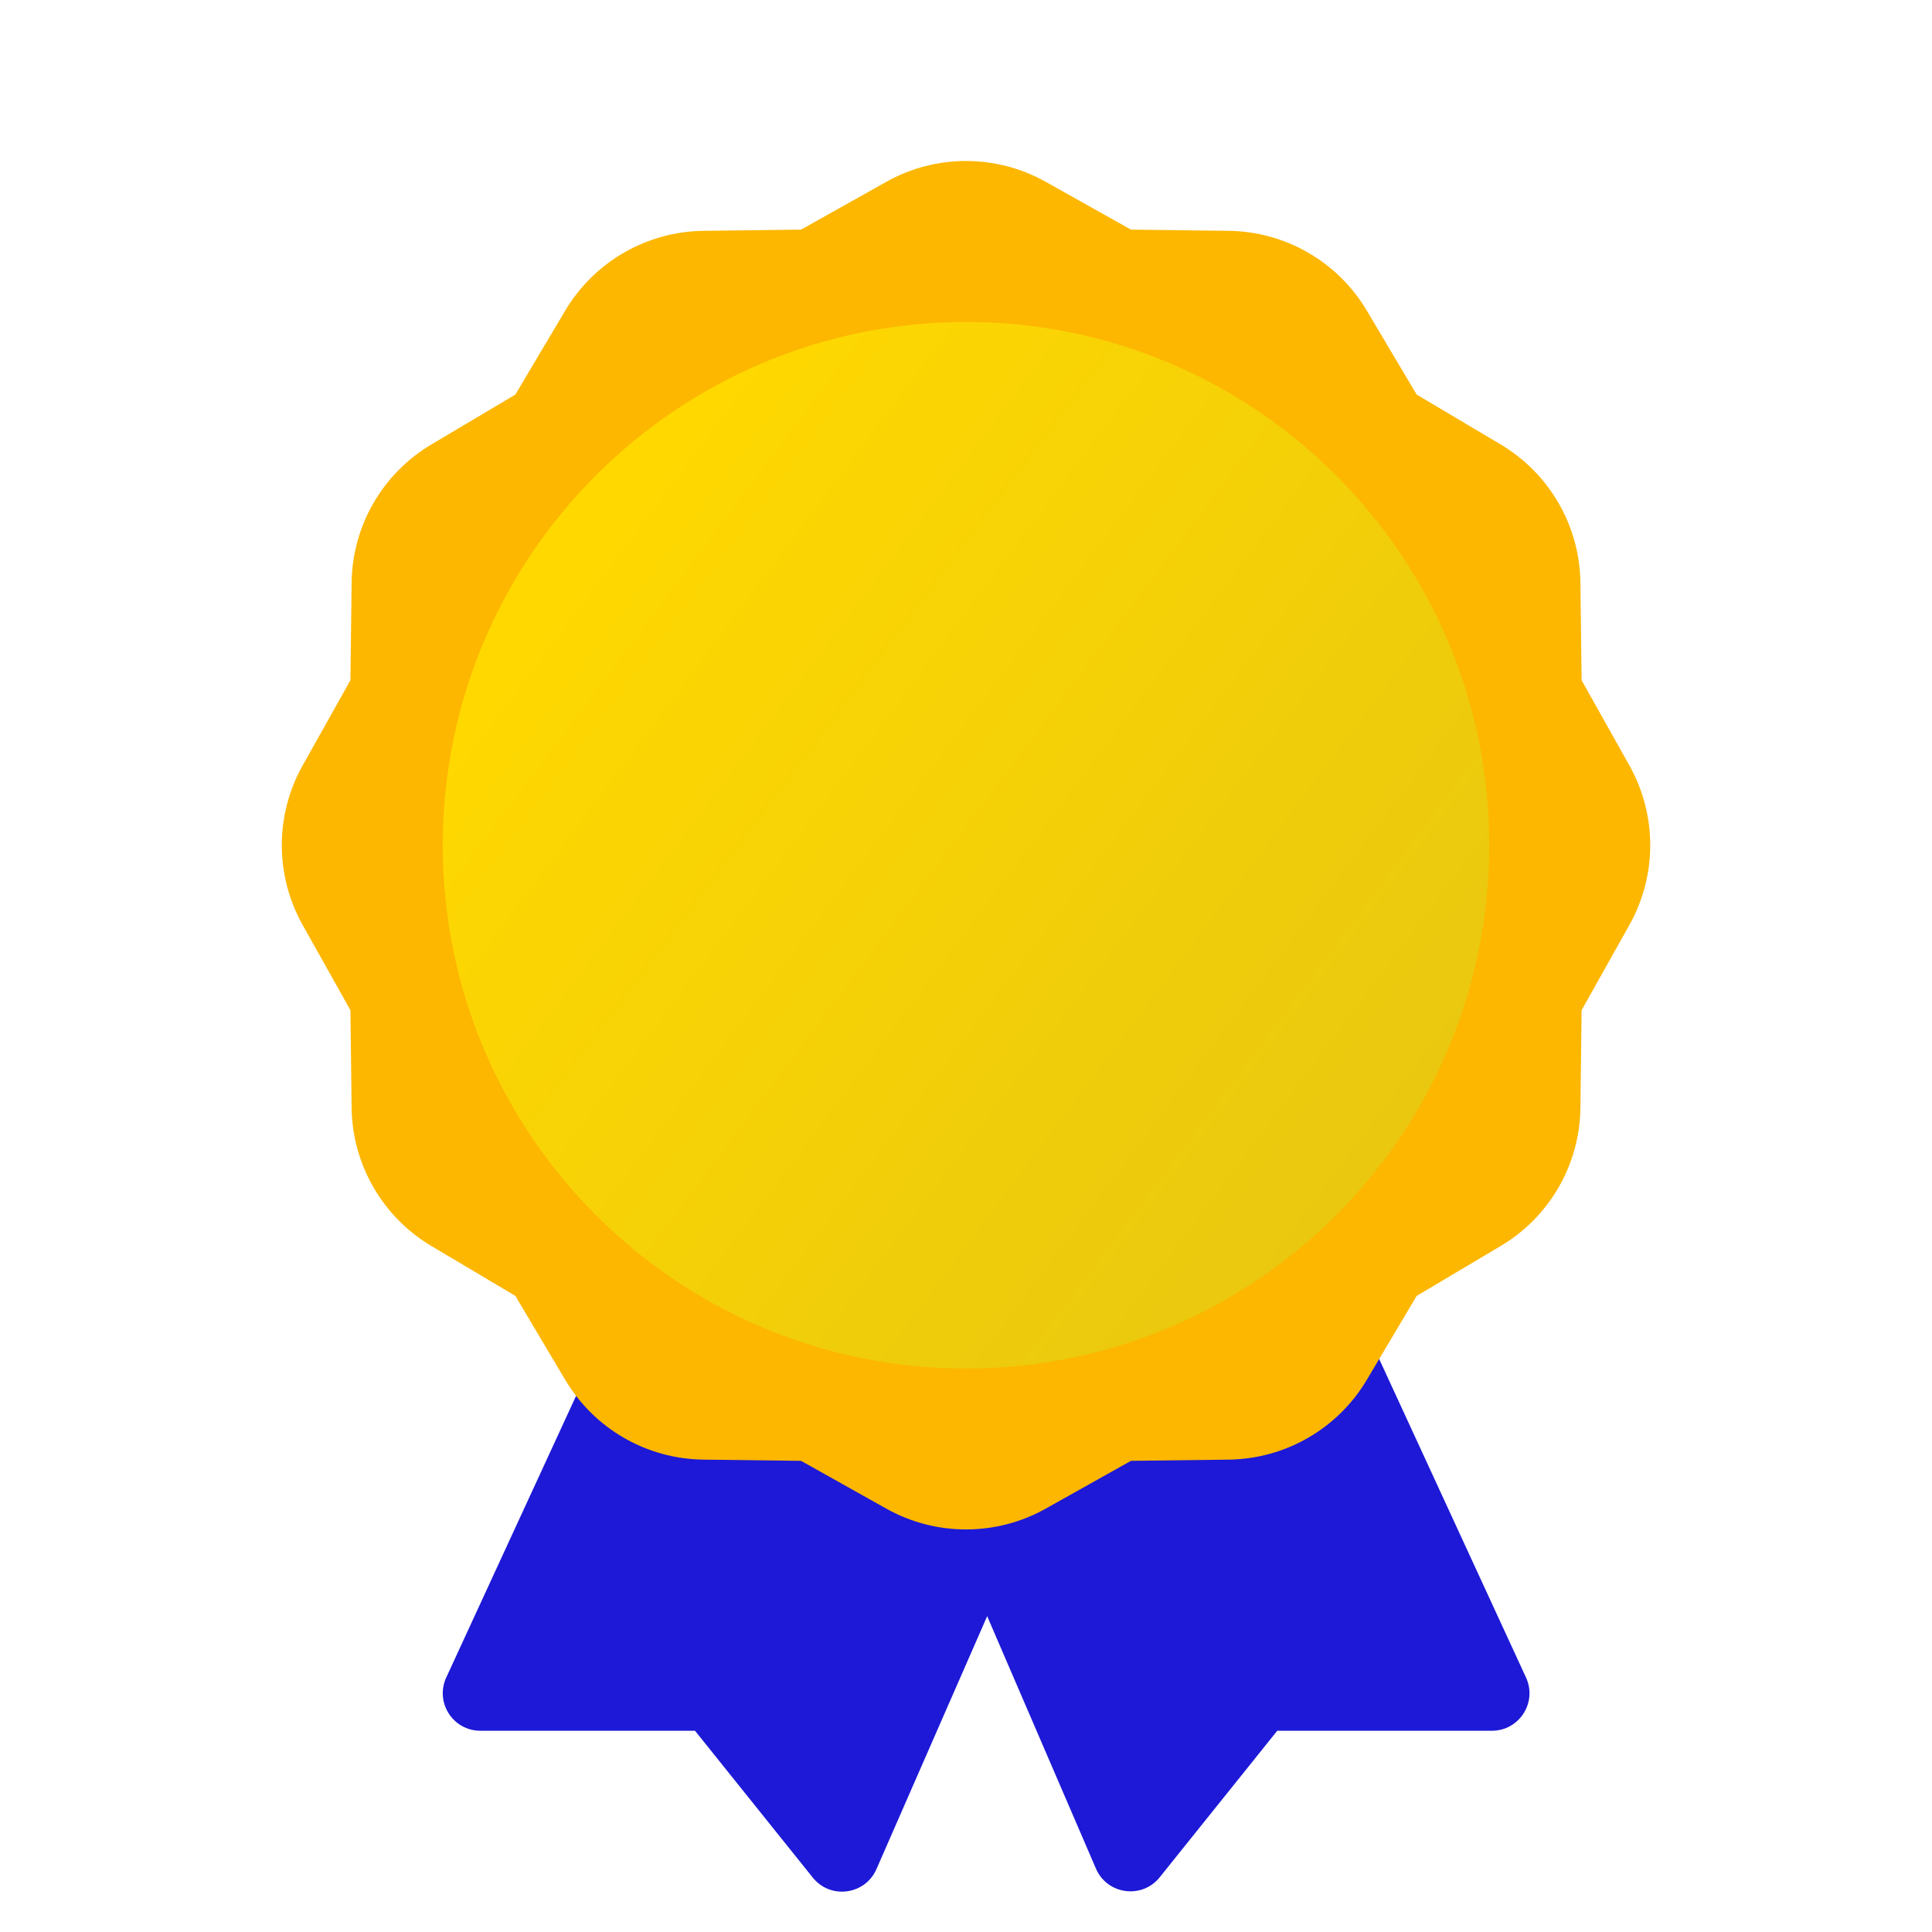 <svg width="48" height="48" viewBox="0 0 48 48" fill="none" xmlns="http://www.w3.org/2000/svg">
<path d="M37.066 43H31.733L28.813 46.64C28.373 47.189 27.507 47.071 27.229 46.426L21.443 33H33.913L37.913 41.677C38.198 42.295 37.747 43 37.066 43Z" fill="#1D19D7"/>
<path d="M27.657 33L21.775 46.438C21.494 47.08 20.631 47.195 20.193 46.648L17.267 43H11.934C11.253 43 10.802 42.295 11.087 41.677L15.087 33H27.657Z" fill="#1D19D7"/>
<path d="M25.982 4.518L28.099 5.705L30.526 5.735C31.937 5.752 33.238 6.503 33.958 7.717L35.197 9.803L37.283 11.042C38.496 11.763 39.247 13.063 39.265 14.474L39.295 16.901L40.482 19.018C41.172 20.249 41.172 21.75 40.482 22.981L39.295 25.098L39.265 27.525C39.248 28.936 38.497 30.237 37.283 30.957L35.197 32.196L33.958 34.282C33.237 35.495 31.937 36.246 30.526 36.264L28.099 36.294L25.982 37.481C24.751 38.171 23.25 38.171 22.019 37.481L19.902 36.294L17.475 36.264C16.064 36.247 14.763 35.496 14.043 34.282L12.804 32.196L10.718 30.957C9.505 30.236 8.754 28.936 8.736 27.525L8.706 25.098L7.519 22.981C6.829 21.75 6.829 20.249 7.519 19.018L8.706 16.901L8.736 14.474C8.753 13.063 9.504 11.762 10.718 11.042L12.804 9.803L14.043 7.717C14.764 6.504 16.064 5.753 17.475 5.735L19.902 5.705L22.019 4.518C23.249 3.827 24.751 3.827 25.982 4.518Z" fill="#FDB700"/>
<path d="M24 34C31.18 34 37 28.18 37 21C37 13.82 31.18 8 24 8C16.82 8 11 13.82 11 21C11 28.18 16.82 34 24 34Z" fill="url(#paint0_linear_408_85)"/>
<defs>
<linearGradient id="paint0_linear_408_85" x1="13.5" y1="15" x2="33.5" y2="30" gradientUnits="userSpaceOnUse">
<stop stop-color="#FFD800"/>
<stop offset="1" stop-color="#E9C80F"/>
</linearGradient>
</defs>
</svg>

